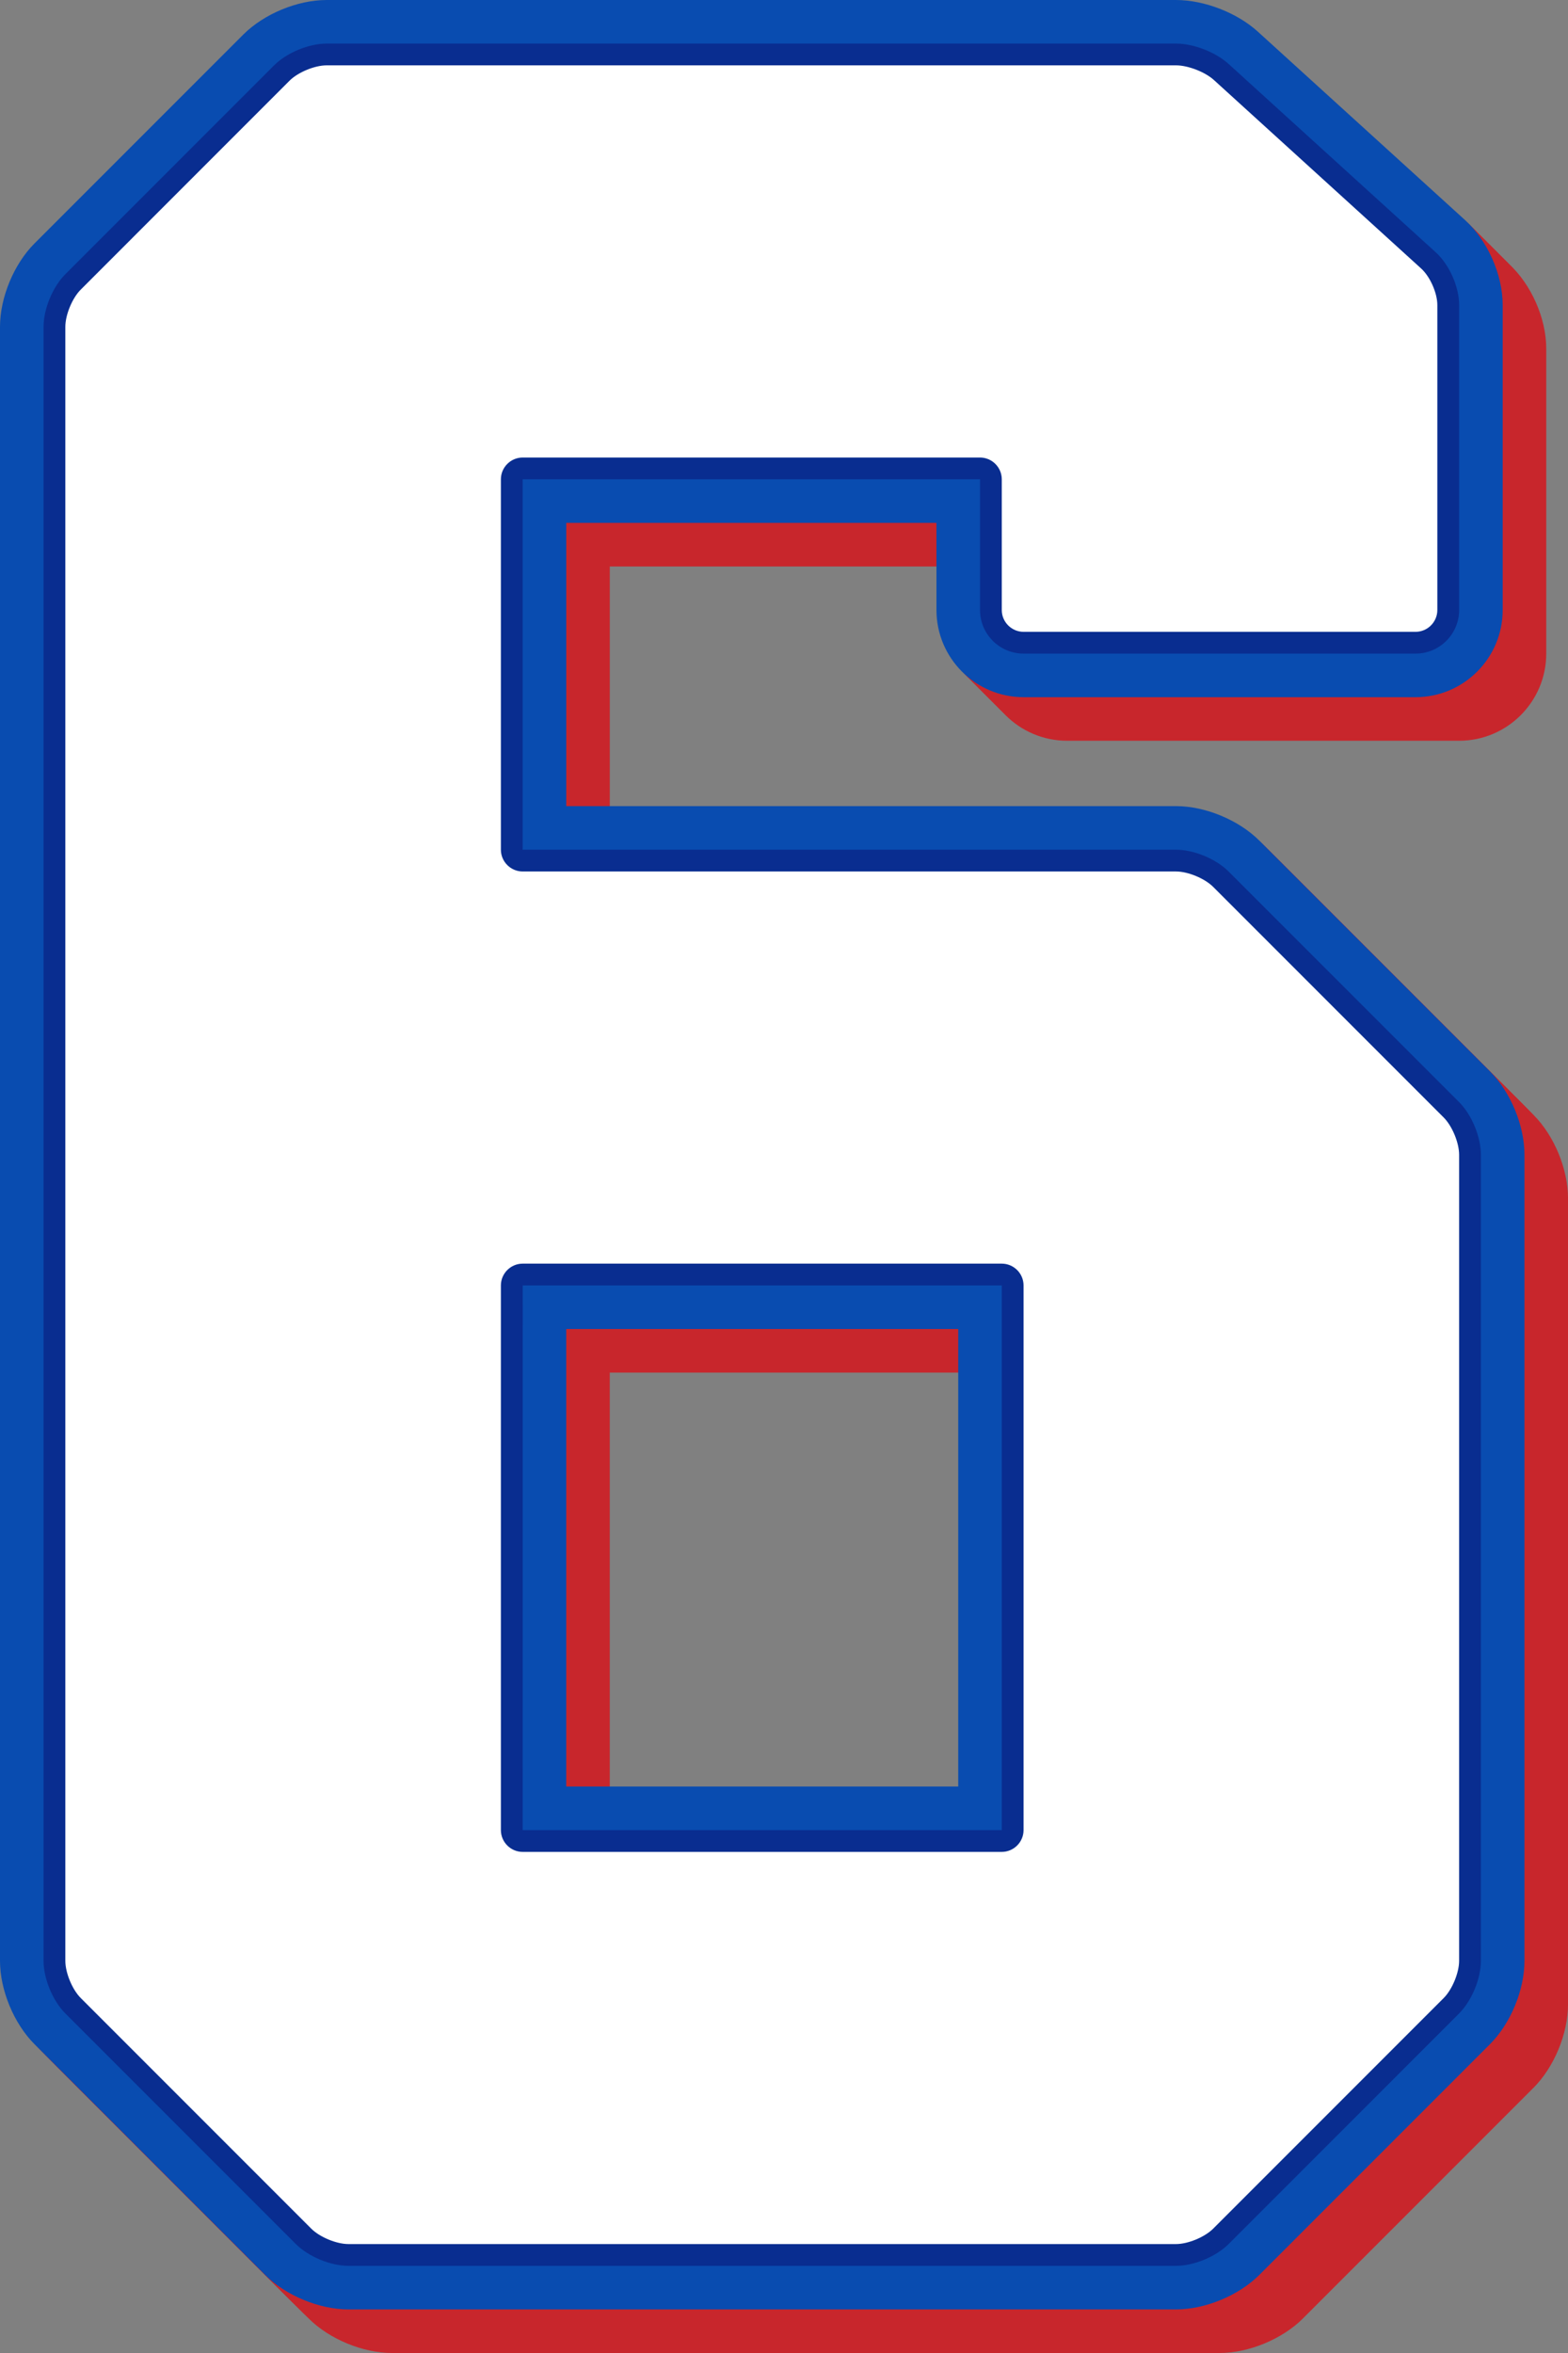 <svg id="_Слой_2" xmlns="http://www.w3.org/2000/svg" width="720" height="1080" viewBox="0 0 720 1080"><rect x="0" y="0" width="720" height="1080" fill="#808080" stroke="none"/><g id="Numbers06_73104927"><g id="Numbers06_73104927-2"><g><path d="M177.5 1077.5c-13.41.0-28.8-6.38-38.28-15.86l-105.86-105.86c-9.49-9.48-15.86-24.86-15.86-38.28V167.5c0-13.42 6.37-28.8 15.86-38.28l95.86-95.86c9.48-9.48 24.87-15.86 38.28-15.86h390c12.93.0 28.03 5.84 37.59 14.54l95.2 86.53c10.3 9.38 17.22 25.01 17.22 38.93v140c0 22.06-17.94 40-40 40h-180c-22.06.0-40-17.94-40-40v-40h-170v130h280c13.41.0 28.8 6.38 38.28 15.86l105.86 105.86c9.49 9.48 15.86 24.86 15.86 38.28v370c0 13.42-6.37 28.8-15.86 38.28l-105.86 105.86c-9.48 9.48-24.87 15.86-38.28 15.86H177.5zm280-240v-210h-180v210h180z" fill="#c8262c"/><path d="M167.5 1067.5c-13.41.0-28.8-6.38-38.28-15.86l-105.86-105.86c-9.49-9.48-15.86-24.86-15.86-38.28V157.5c0-13.42 6.37-28.8 15.86-38.28l95.86-95.86c9.48-9.48 24.87-15.86 38.28-15.86h390c12.93.0 28.03 5.84 37.59 14.54l95.2 86.53c10.3 9.38 17.22 25.01 17.22 38.93v140c0 22.06-17.94 40-40 40h-180c-22.06.0-40-17.94-40-40v-40h-170v130h280c13.41.0 28.8 6.38 38.28 15.86l105.86 105.86c9.49 9.48 15.86 24.86 15.86 38.28v370c0 13.42-6.37 28.8-15.86 38.28l-105.86 105.86c-9.48 9.48-24.87 15.86-38.28 15.86H167.5zm280-240v-210h-180v210h180z" fill="#c8262c"/><path d="M162.5 1062.5c-13.41.0-28.8-6.38-38.28-15.86l-105.86-105.86c-9.49-9.48-15.86-24.86-15.86-38.28V152.5c0-13.42 6.37-28.8 15.86-38.28l95.86-95.86c9.48-9.48 24.87-15.86 38.28-15.86h390c12.93.0 28.03 5.84 37.59 14.54l95.2 86.53c10.3 9.38 17.22 25.01 17.22 38.93v140c0 22.06-17.94 40-40 40h-180c-22.06.0-40-17.94-40-40v-40h-170v130h280c13.41.0 28.8 6.38 38.28 15.86l105.86 105.86c9.49 9.48 15.86 24.86 15.86 38.28v370c0 13.42-6.37 28.8-15.86 38.28l-105.86 105.86c-9.48 9.48-24.87 15.86-38.28 15.86H162.5zm280-240v-210h-180v210h180z" fill="#c8262c"/><path d="M172.5 1072.5c-13.41.0-28.8-6.38-38.28-15.86l-105.86-105.86c-9.49-9.48-15.86-24.86-15.86-38.28V162.5c0-13.42 6.37-28.8 15.86-38.28l95.86-95.86c9.48-9.48 24.87-15.86 38.28-15.86h390c12.93.0 28.03 5.84 37.59 14.54l95.2 86.53c10.3 9.38 17.22 25.01 17.22 38.93v140c0 22.06-17.94 40-40 40h-180c-22.06.0-40-17.94-40-40v-40h-170v130h280c13.41.0 28.8 6.38 38.28 15.86l105.86 105.86c9.49 9.48 15.86 24.86 15.86 38.28v370c0 13.42-6.37 28.8-15.86 38.28l-105.86 105.86c-9.48 9.48-24.87 15.86-38.28 15.86H172.5zm280-240v-210h-180v210h180z" fill="#c8262c"/><path d="M175 1075c-13.41.0-28.8-6.38-38.28-15.86l-105.86-105.86c-9.49-9.48-15.86-24.86-15.86-38.28V165c0-13.42 6.37-28.8 15.86-38.28l95.86-95.86C136.2 21.38 151.59 15 165 15h390c12.93.0 28.03 5.84 37.59 14.54l95.2 86.53c10.3 9.38 17.22 25.01 17.22 38.93v140c0 22.06-17.94 40-40 40h-180c-22.06.0-40-17.94-40-40v-40h-170v130h280c13.41.0 28.8 6.38 38.28 15.86l105.86 105.86c9.49 9.48 15.86 24.86 15.86 38.28v370c0 13.42-6.37 28.8-15.86 38.28l-105.86 105.86c-9.48 9.48-24.87 15.86-38.28 15.86H175zm280-240V625H275v210h180z" fill="#c8262c"/><path d="M165 1065c-13.41.0-28.8-6.38-38.28-15.86l-105.86-105.86c-9.49-9.48-15.86-24.86-15.86-38.28V155c0-13.42 6.37-28.8 15.86-38.28l95.86-95.86c9.48-9.48 24.87-15.86 38.28-15.86h390c12.93.0 28.03 5.84 37.59 14.54l95.2 86.53c10.3 9.38 17.22 25.01 17.22 38.93v140c0 22.06-17.94 40-40 40h-180c-22.06.0-40-17.94-40-40v-40h-170v130h280c13.41.0 28.8 6.38 38.28 15.86l105.86 105.86c9.49 9.48 15.86 24.86 15.86 38.28v370c0 13.42-6.37 28.8-15.86 38.28l-105.86 105.86c-9.48 9.48-24.87 15.86-38.28 15.86H165zm280-240V615H265v210h180z" fill="#c8262c"/><path d="M170 1070c-13.41.0-28.8-6.38-38.28-15.86l-105.86-105.86c-9.49-9.48-15.86-24.86-15.86-38.28V160c0-13.42 6.37-28.8 15.86-38.28l95.86-95.86C131.2 16.38 146.59 10 160 10h390c12.93.0 28.03 5.84 37.59 14.54l95.2 86.53c10.3 9.38 17.22 25.01 17.22 38.93v140c0 22.06-17.94 40-40 40h-180c-22.06.0-40-17.94-40-40v-40h-170v130h280c13.41.0 28.8 6.38 38.28 15.86l105.86 105.86c9.49 9.48 15.86 24.86 15.86 38.28v370c0 13.42-6.37 28.8-15.86 38.28l-105.86 105.86c-9.48 9.48-24.87 15.86-38.28 15.86H170zm280-240V620H270v210h180z" fill="#c8262c"/><path d="M180 1080c-13.41.0-28.8-6.38-38.28-15.86l-105.86-105.86c-9.49-9.48-15.86-24.86-15.86-38.28V170c0-13.42 6.37-28.8 15.86-38.28l95.86-95.86C141.2 26.38 156.59 20 170 20h390c12.93.0 28.03 5.84 37.59 14.54l95.2 86.53c10.3 9.38 17.22 25.01 17.22 38.93v140c0 22.06-17.94 40-40 40h-180c-22.06.0-40-17.94-40-40v-40h-170v130h280c13.41.0 28.8 6.38 38.28 15.86l105.86 105.86c9.49 9.48 15.86 24.86 15.86 38.28v370c0 13.42-6.37 28.8-15.86 38.28l-105.86 105.86c-9.48 9.48-24.87 15.86-38.28 15.86H180zm280-240V630H280v210h180z" fill="#c8262c"/><path d="M160 1060c-13.41.0-28.8-6.38-38.28-15.86L15.86 938.28c-9.49-9.48-15.86-24.86-15.86-38.28V150c0-13.42 6.37-28.8 15.86-38.28l95.86-95.86C121.2 6.38 136.59.0 150 0h390c12.93.0 28.03 5.84 37.59 14.54l95.2 86.53c10.3 9.38 17.22 25.01 17.22 38.93v140c0 22.06-17.94 40-40 40h-180c-22.06.0-40-17.94-40-40v-40h-170v130h280c13.41.0 28.8 6.38 38.28 15.86l105.86 105.86c9.49 9.48 15.86 24.86 15.86 38.28v370c0 13.42-6.37 28.8-15.86 38.28l-105.86 105.86c-9.48 9.48-24.87 15.86-38.28 15.86H160zm280-240V610H260v210h180z" fill="#094cb0"/><path d="M160 1040c-8.19.0-18.35-4.21-24.14-10l-105.86-105.86c-5.8-5.79-10-15.95-10-24.14V150c0-8.19 4.2-18.35 10-24.14L125.86 30c5.79-5.79 15.95-10 24.14-10h390c8.04.0 18.18 3.93 24.13 9.34l95.21 86.53c6.18 5.63 10.67 15.78 10.67 24.13v140c0 11.03-8.97 20-20 20h-180c-11.03.0-20-8.97-20-20v-60H240v170h3e2c8.19.0 18.35 4.21 24.14 10L670 505.86c5.8 5.79 10 15.95 10 24.14v370c0 8.19-4.2 18.35-10 24.14L564.14 1030c-5.79 5.79-15.95 10-24.14 10H160zm80-2e2h220V590H240.03L240 840z" fill="#092d90"/><path d="M240 4e2c-5.5.0-10-4.5-10-10V220c0-5.5 4.5-10 10-10h210c5.5.0 10 4.5 10 10v60c0 5.5 4.5 10 10 10h180c5.5.0 10-4.5 10-10V140c0-5.5-3.33-13.03-7.4-16.73l-95.2-86.55c-4.07-3.7-11.9-6.73-17.4-6.73H150c-5.5.0-13.18 3.18-17.07 7.07L37.07 132.93C33.18 136.82 30 144.5 30 150V9e2c0 5.5 3.18 13.18 7.07 17.07l105.86 105.86c3.89 3.89 11.57 7.07 17.07 7.07h380c5.5.0 13.18-3.18 17.07-7.07l105.86-105.86c3.89-3.89 7.07-11.57 7.07-17.07v-370c0-5.5-3.18-13.18-7.07-17.07l-105.86-105.86c-3.89-3.89-11.57-7.07-17.07-7.07H240zm0 450c-5.5.0-10-4.5-10-10V590c0-5.5 4.5-10 10-10h220c5.5.0 10 4.5 10 10v250c0 5.5-4.5 10-10 10H240z" fill="#fff"/></g></g></g></svg>